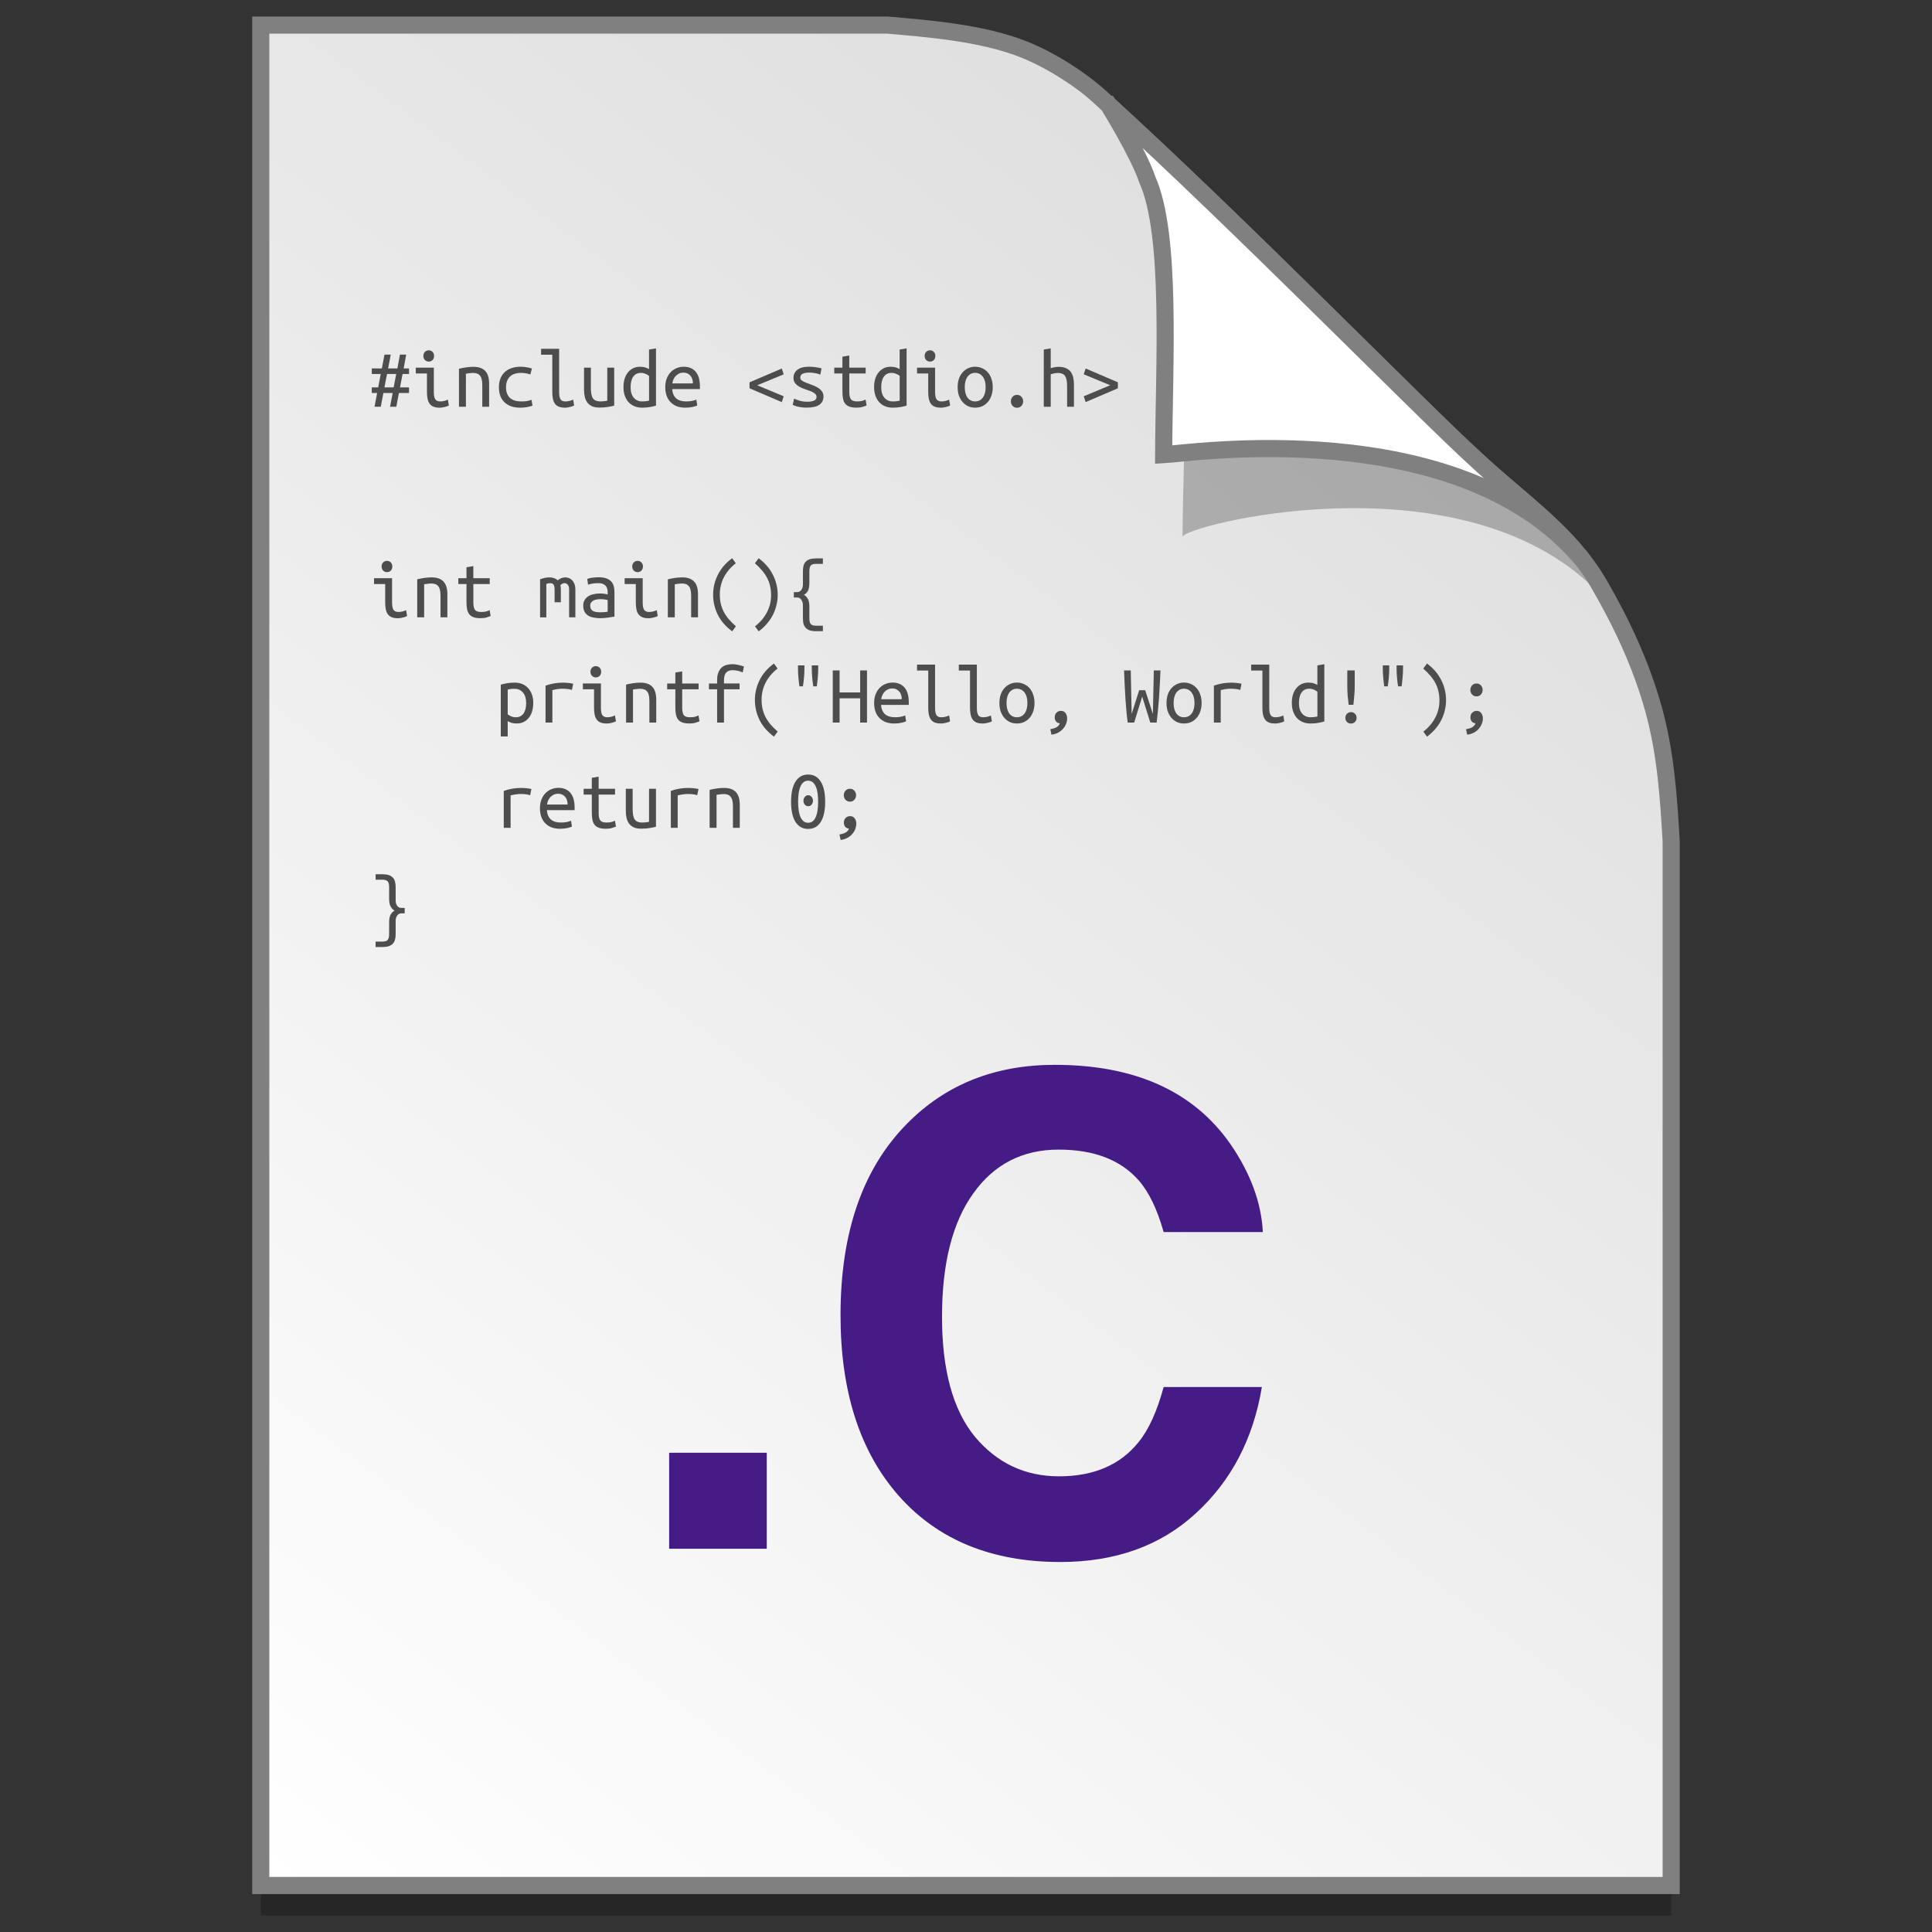 <?xml version="1.0" encoding="UTF-8" standalone="no"?>
<!-- Created with Inkscape (http://www.inkscape.org/) -->

<svg
   xmlns:osb="http://www.openswatchbook.org/uri/2009/osb"
   xmlns:dc="http://purl.org/dc/elements/1.1/"
   xmlns:cc="http://creativecommons.org/ns#"
   xmlns:rdf="http://www.w3.org/1999/02/22-rdf-syntax-ns#"
   xmlns:svg="http://www.w3.org/2000/svg"
   xmlns="http://www.w3.org/2000/svg"
   xmlns:xlink="http://www.w3.org/1999/xlink"
   xmlns:sodipodi="http://sodipodi.sourceforge.net/DTD/sodipodi-0.dtd"
   xmlns:inkscape="http://www.inkscape.org/namespaces/inkscape"
   width="128"
   height="128"
   viewBox="0 0 33.867 33.867"
   version="1.1"
   id="svg1038"
   inkscape:version="0.92.2 5c3e80d, 2017-08-06"
   sodipodi:docname="cp copy.svg">
  <rect x="0" y="0" width="33.867" height="33.867" fill="#333333" stroke="none"/>
  <defs
     id="defs1032">
    <linearGradient
       osb:paint="solid"
       id="linearGradient6987">
      <stop
         id="stop6985"
         offset="0"
         style="stop-color:#77d2fb;stop-opacity:1;" />
    </linearGradient>
    <linearGradient
       id="linearGradient1830">
      <stop
         offset="0"
         style="stop-color:#d9d9d9;stop-opacity:1"
         id="stop1826" />
      <stop
         offset="1"
         style="stop-color:#ffffff;stop-opacity:1;"
         id="stop1828" />
    </linearGradient>
    <linearGradient
       inkscape:collect="always"
       xlink:href="#linearGradient1830"
       id="linearGradient1503"
       x1="29.203"
       y1="263.522"
       x2="4.584"
       y2="296.168"
       gradientUnits="userSpaceOnUse"
       gradientTransform="matrix(1.001,0,0,1.001,-0.018,-0.291)" />
  </defs>
  <sodipodi:namedview
     id="base"
     pagecolor="#ffffff"
     bordercolor="#666666"
     borderopacity="1.0"
     inkscape:pageopacity="0.0"
     inkscape:pageshadow="2"
     inkscape:zoom="0.85150505"
     inkscape:cx="154.08059"
     inkscape:cy="103.67932"
     inkscape:document-units="mm"
     inkscape:current-layer="layer1"
     showgrid="false"
     inkscape:window-width="1600"
     inkscape:window-height="814"
     inkscape:window-x="0"
     inkscape:window-y="0"
     inkscape:window-maximized="1"
     units="px" />
  <g
     inkscape:label="Layer 1"
     inkscape:groupmode="layer"
     id="layer1"
     transform="translate(0,-263.133)">
    <path
       style="opacity:0.25;fill:#000000;fill-opacity:1;stroke:none;stroke-width:1.875;stroke-miterlimit:4;stroke-dasharray:none;stroke-opacity:1"
       d="M 4.571,264.098 V 296.71 H 29.295 v -18.3 c -0.047,-0.831 -0.102,-1.575 -0.312,-2.33 -0.214,-0.767 -0.552,-1.494 -0.956,-2.189 -0.517,-0.89 -1.39,-1.463 -2.167,-2.192 -0.471,-0.427 -1.488,-1.442 -2.719,-2.653 -1.221,-1.201 -2.653,-2.597 -3.849,-3.681 -0.353,-0.319 -0.866,-0.649 -1.343,-0.84 -0.37,-0.148 -0.805,-0.241 -1.226,-0.303 -0.433,-0.064 -0.851,-0.096 -1.164,-0.124 z"
       id="path5023"
       inkscape:connector-curvature="0"
       sodipodi:nodetypes="ccccascscsscc" />
    <path
       sodipodi:nodetypes="ccccascscsscc"
       inkscape:connector-curvature="0"
       id="path4623-8"
       d="m 4.571,263.573 v 32.612 H 29.295 v -18.3 c -0.047,-0.831 -0.102,-1.575 -0.312,-2.33 -0.214,-0.767 -0.552,-1.494 -0.956,-2.189 -0.517,-0.89 -1.39,-1.463 -2.167,-2.192 -0.471,-0.427 -1.488,-1.442 -2.719,-2.653 -1.221,-1.201 -2.653,-2.597 -3.849,-3.681 -0.353,-0.319 -0.866,-0.649 -1.343,-0.84 -0.37,-0.148 -0.805,-0.241 -1.226,-0.303 -0.433,-0.064 -0.851,-0.096 -1.164,-0.124 z"
       style="opacity:1;fill:url(#linearGradient1503);fill-opacity:1;stroke:#808080;stroke-width:0.3;stroke-miterlimit:4;stroke-dasharray:none;stroke-opacity:1" />
    <path
       sodipodi:nodetypes="ccccsccsc"
       inkscape:connector-curvature="0"
       id="path1355-3"
       d="m 19.751,265.484 c 0.016,0.026 0.561,0.905 0.728,1.399 0.452,1.012 0.259,3.972 0.25,5.659 0.028,-0.194 4.691,-1.396 7.111,0.805 -0.015,-0.027 -0.049,-0.08 -0.125,-0.186 -0.072,-0.1 -0.183,-0.249 -0.372,-0.442 -0.528,-0.605 -0.231,-0.085 -0.805,-0.682 -0.497,-0.45 -1.569,-1.52 -2.868,-2.798 -1.241,-1.221 -2.687,-2.63 -3.919,-3.754 z"
       style="opacity:0.248;fill:#000000;fill-opacity:1;stroke:none;stroke-width:0.3;stroke-miterlimit:4;stroke-dasharray:none;stroke-opacity:1" />
    <path
       style="opacity:1;fill:#ffffff;fill-opacity:1;stroke:#808080;stroke-width:0.3;stroke-miterlimit:4;stroke-dasharray:none;stroke-opacity:1"
       d="m 19.424,264.961 c 0.015,0.025 0.532,0.858 0.69,1.326 0.428,0.96 0.292,3.218 0.284,4.817 0.429,-0.022 5.16,-0.737 7.328,1.824 -0.029,-0.051 -0.103,-0.093 -0.144,-0.173 -0.501,-0.573 -1.14,-1.034 -1.724,-1.582 -0.471,-0.427 -1.488,-1.442 -2.72,-2.653 -1.177,-1.158 -2.548,-2.493 -3.716,-3.559 z"
       id="path4753-0"
       inkscape:connector-curvature="0"
       sodipodi:nodetypes="ccccccsc" />
    <g
       style="stroke-width:4.084"
       inkscape:transform-center-y="-9.4924686"
       inkscape:transform-center-x="5.4653607"
       inkscape:label="Capa 1"
       id="layer1-4-9"
       transform="matrix(0.536,0,0,0.537,-234.934,-13.785)">
      <g
         style="stroke-width:4.084"
         id="layer1-3-65-0"
         inkscape:label="Capa 1"
         transform="translate(0.42,0.035)" />
    </g>
    <g
       style="stroke-width:4.084"
       inkscape:transform-center-y="-9.4924686"
       inkscape:transform-center-x="5.4653607"
       inkscape:label="Capa 1"
       id="layer1-4"
       transform="matrix(0.536,0,0,0.537,-234.934,-13.76)">
      <g
         style="stroke-width:4.084"
         id="layer1-3-65"
         inkscape:label="Capa 1"
         transform="translate(0.42,0.035)" />
    </g>
    <g
       transform="matrix(0.246,0,0,0.248,-1.4,225.333)"
       style="font-style:normal;font-weight:normal;font-size:10.583px;line-height:125%;font-family:sans-serif;letter-spacing:0px;word-spacing:0px;fill:#4d4d4d;fill-opacity:1;stroke:none;stroke-width:4.046px;stroke-linecap:butt;stroke-linejoin:miter;stroke-opacity:1"
       id="flowRoot4678">
      <path
         inkscape:connector-curvature="0"
         d="m 33.932,181.169 h -0.446 l 0.185,-0.97 h -0.661 l -0.185,0.97 h -0.446 l 0.185,-0.97 h -0.381 v -0.399 h 0.458 l 0.179,-0.947 h -0.637 v -0.393 h 0.72 l 0.185,-0.976 h 0.446 l -0.185,0.976 h 0.661 l 0.179,-0.976 h 0.446 l -0.179,0.976 h 0.381 v 0.393 h -0.458 l -0.185,0.947 h 0.643 v 0.399 h -0.72 z m -0.006,-2.316 h -0.655 l -0.185,0.947 h 0.655 z"
         style="font-style:normal;font-variant:normal;font-weight:normal;font-stretch:normal;font-size:5.953px;font-family:'Ubuntu Mono';-inkscape-font-specification:'Ubuntu Mono';fill:#4d4d4d;fill-opacity:1;stroke-width:4.046px"
         id="path4639" />
      <path
         inkscape:connector-curvature="0"
         d="m 36.242,177.978 q -0.155,0 -0.268,-0.107 -0.113,-0.107 -0.113,-0.292 0,-0.185 0.113,-0.292 0.113,-0.107 0.268,-0.107 0.161,0 0.268,0.107 0.113,0.107 0.113,0.292 0,0.185 -0.113,0.292 -0.107,0.107 -0.268,0.107 z m -0.125,0.839 h -0.798 v -0.411 h 1.286 v 1.697 q 0,0.411 0.113,0.554 0.113,0.137 0.339,0.137 0.173,0 0.316,-0.042 0.149,-0.042 0.232,-0.089 l 0.071,0.417 q -0.036,0.018 -0.101,0.048 -0.065,0.024 -0.155,0.048 -0.083,0.024 -0.191,0.042 -0.101,0.018 -0.214,0.018 -0.262,0 -0.435,-0.071 -0.173,-0.071 -0.28,-0.214 -0.101,-0.143 -0.143,-0.351 -0.042,-0.214 -0.042,-0.494 v -1.286 z"
         style="font-style:normal;font-variant:normal;font-weight:normal;font-stretch:normal;font-size:5.953px;font-family:'Ubuntu Mono';-inkscape-font-specification:'Ubuntu Mono';fill:#4d4d4d;fill-opacity:1;stroke-width:4.046px"
         id="path4641" />
      <path
         inkscape:connector-curvature="0"
         d="m 38.397,178.484 q 0.268,-0.066 0.53,-0.101 0.268,-0.036 0.5,-0.036 0.554,0 0.833,0.286 0.286,0.286 0.286,0.917 v 1.619 h -0.488 v -1.53 q 0,-0.268 -0.048,-0.435 -0.048,-0.167 -0.137,-0.256 -0.083,-0.095 -0.208,-0.131 -0.119,-0.036 -0.262,-0.036 -0.119,0 -0.256,0.018 -0.131,0.012 -0.256,0.036 v 2.334 h -0.494 v -2.685 z"
         style="font-style:normal;font-variant:normal;font-weight:normal;font-stretch:normal;font-size:5.953px;font-family:'Ubuntu Mono';-inkscape-font-specification:'Ubuntu Mono';fill:#4d4d4d;fill-opacity:1;stroke-width:4.046px"
         id="path4643" />
      <path
         inkscape:connector-curvature="0"
         d="m 41.243,179.793 q 0,-0.375 0.119,-0.649 0.119,-0.274 0.327,-0.452 0.208,-0.179 0.482,-0.262 0.28,-0.089 0.595,-0.089 0.202,0 0.399,0.03 0.202,0.024 0.429,0.095 l -0.113,0.423 q -0.196,-0.071 -0.363,-0.089 -0.161,-0.024 -0.327,-0.024 -0.214,0 -0.405,0.059 -0.191,0.054 -0.333,0.179 -0.137,0.119 -0.22,0.316 -0.083,0.191 -0.083,0.464 0,0.262 0.077,0.452 0.077,0.185 0.214,0.31 0.143,0.119 0.339,0.179 0.196,0.059 0.435,0.059 0.191,0 0.363,-0.018 0.179,-0.024 0.387,-0.095 l 0.071,0.411 q -0.208,0.077 -0.423,0.107 -0.214,0.036 -0.464,0.036 -0.333,0 -0.613,-0.089 -0.274,-0.095 -0.476,-0.274 -0.196,-0.179 -0.31,-0.446 -0.107,-0.274 -0.107,-0.631 z"
         style="font-style:normal;font-variant:normal;font-weight:normal;font-stretch:normal;font-size:5.953px;font-family:'Ubuntu Mono';-inkscape-font-specification:'Ubuntu Mono';fill:#4d4d4d;fill-opacity:1;stroke-width:4.046px"
         id="path4645" />
      <path
         inkscape:connector-curvature="0"
         d="m 45.94,181.234 q -0.262,0 -0.435,-0.071 -0.173,-0.071 -0.274,-0.214 -0.101,-0.143 -0.143,-0.351 -0.042,-0.214 -0.042,-0.494 v -2.613 h -0.798 v -0.417 h 1.286 v 3.03 q 0,0.208 0.024,0.339 0.03,0.131 0.083,0.214 0.06,0.077 0.143,0.107 0.083,0.03 0.196,0.03 0.173,0 0.321,-0.042 0.149,-0.042 0.232,-0.089 l 0.071,0.417 q -0.036,0.018 -0.101,0.048 -0.065,0.024 -0.155,0.048 -0.089,0.024 -0.196,0.042 -0.101,0.018 -0.214,0.018 z"
         style="font-style:normal;font-variant:normal;font-weight:normal;font-stretch:normal;font-size:5.953px;font-family:'Ubuntu Mono';-inkscape-font-specification:'Ubuntu Mono';fill:#4d4d4d;fill-opacity:1;stroke-width:4.046px"
         id="path4647" />
      <path
         inkscape:connector-curvature="0"
         d="m 49.458,181.091 q -0.161,0.042 -0.429,0.089 -0.262,0.048 -0.619,0.048 -0.316,0 -0.524,-0.089 -0.208,-0.095 -0.339,-0.262 -0.131,-0.173 -0.185,-0.405 -0.054,-0.232 -0.054,-0.512 v -1.554 h 0.488 v 1.447 q 0,0.512 0.149,0.726 0.155,0.214 0.512,0.214 0.077,0 0.155,-0.006 0.083,-0.006 0.155,-0.012 0.071,-0.012 0.125,-0.018 0.054,-0.012 0.071,-0.018 v -2.334 h 0.494 v 2.685 z"
         style="font-style:normal;font-variant:normal;font-weight:normal;font-stretch:normal;font-size:5.953px;font-family:'Ubuntu Mono';-inkscape-font-specification:'Ubuntu Mono';fill:#4d4d4d;fill-opacity:1;stroke-width:4.046px"
         id="path4649" />
      <path
         inkscape:connector-curvature="0"
         d="m 51.941,178.99 q -0.083,-0.077 -0.244,-0.143 -0.161,-0.071 -0.333,-0.071 -0.196,0 -0.339,0.077 -0.137,0.077 -0.226,0.214 -0.089,0.131 -0.131,0.321 -0.042,0.185 -0.042,0.399 0,0.482 0.226,0.744 0.226,0.262 0.589,0.262 0.185,0 0.31,-0.018 0.131,-0.018 0.191,-0.036 v -1.75 z m 0,-1.863 0.494,-0.083 v 4.048 q -0.161,0.048 -0.411,0.095 -0.25,0.048 -0.583,0.048 -0.298,0 -0.542,-0.101 -0.244,-0.101 -0.417,-0.286 -0.173,-0.191 -0.268,-0.458 -0.095,-0.268 -0.095,-0.601 0,-0.321 0.077,-0.583 0.083,-0.268 0.238,-0.458 0.155,-0.191 0.369,-0.298 0.22,-0.107 0.5,-0.107 0.22,0 0.387,0.054 0.167,0.054 0.25,0.113 v -1.381 z"
         style="font-style:normal;font-variant:normal;font-weight:normal;font-stretch:normal;font-size:5.953px;font-family:'Ubuntu Mono';-inkscape-font-specification:'Ubuntu Mono';fill:#4d4d4d;fill-opacity:1;stroke-width:4.046px"
         id="path4651" />
      <path
         inkscape:connector-curvature="0"
         d="m 54.399,178.341 q 0.56,0 0.863,0.351 0.304,0.345 0.304,1.054 v 0.173 h -1.976 q 0.03,0.429 0.28,0.655 0.256,0.22 0.714,0.22 0.262,0 0.446,-0.042 0.185,-0.042 0.28,-0.089 l 0.065,0.417 q -0.089,0.048 -0.321,0.101 -0.232,0.054 -0.524,0.054 -0.357,0 -0.631,-0.107 -0.268,-0.113 -0.446,-0.304 -0.179,-0.191 -0.268,-0.452 -0.089,-0.268 -0.089,-0.577 0,-0.369 0.113,-0.643 0.113,-0.274 0.298,-0.452 0.185,-0.179 0.417,-0.268 0.232,-0.089 0.476,-0.089 z m 0.667,1.179 q 0,-0.351 -0.185,-0.554 -0.185,-0.208 -0.488,-0.208 -0.173,0 -0.316,0.066 -0.137,0.066 -0.238,0.173 -0.101,0.107 -0.161,0.244 -0.06,0.137 -0.077,0.28 h 1.464 z"
         style="font-style:normal;font-variant:normal;font-weight:normal;font-stretch:normal;font-size:5.953px;font-family:'Ubuntu Mono';-inkscape-font-specification:'Ubuntu Mono';fill:#4d4d4d;fill-opacity:1;stroke-width:4.046px"
         id="path4653" />
      <path
         inkscape:connector-curvature="0"
         d="m 59.65,179.651 1.887,0.78 -0.137,0.411 -2.298,-0.976 v -0.423 l 2.298,-0.976 0.137,0.411 z"
         style="font-style:normal;font-variant:normal;font-weight:normal;font-stretch:normal;font-size:5.953px;font-family:'Ubuntu Mono';-inkscape-font-specification:'Ubuntu Mono';fill:#4d4d4d;fill-opacity:1;stroke-width:4.046px"
         id="path4655" />
      <path
         inkscape:connector-curvature="0"
         d="m 63.877,180.478 q 0,-0.149 -0.125,-0.244 -0.119,-0.095 -0.304,-0.167 -0.179,-0.071 -0.393,-0.137 -0.214,-0.071 -0.399,-0.173 -0.179,-0.101 -0.304,-0.25 -0.119,-0.149 -0.119,-0.387 0,-0.333 0.268,-0.554 0.274,-0.226 0.851,-0.226 0.226,0 0.464,0.036 0.244,0.03 0.417,0.083 l -0.089,0.441 q -0.048,-0.024 -0.131,-0.048 -0.083,-0.03 -0.191,-0.048 -0.107,-0.024 -0.232,-0.036 -0.119,-0.012 -0.232,-0.012 -0.643,0 -0.643,0.351 0,0.125 0.119,0.214 0.125,0.083 0.31,0.155 0.185,0.071 0.399,0.149 0.214,0.071 0.399,0.179 0.185,0.107 0.304,0.262 0.125,0.149 0.125,0.381 0,0.375 -0.292,0.583 -0.292,0.202 -0.923,0.202 -0.286,0 -0.524,-0.048 -0.238,-0.048 -0.452,-0.143 l 0.095,-0.446 q 0.208,0.095 0.435,0.161 0.232,0.059 0.494,0.059 0.673,0 0.673,-0.339 z"
         style="font-style:normal;font-variant:normal;font-weight:normal;font-stretch:normal;font-size:5.953px;font-family:'Ubuntu Mono';-inkscape-font-specification:'Ubuntu Mono';fill:#4d4d4d;fill-opacity:1;stroke-width:4.046px"
         id="path4657" />
      <path
         inkscape:connector-curvature="0"
         d="m 66.21,178.406 h 1.167 v 0.411 h -1.167 v 1.286 q 0,0.208 0.03,0.339 0.03,0.131 0.095,0.214 0.071,0.077 0.179,0.107 0.107,0.03 0.262,0.03 0.214,0 0.345,-0.036 0.131,-0.036 0.25,-0.095 l 0.071,0.417 q -0.083,0.036 -0.268,0.095 -0.179,0.059 -0.446,0.059 -0.31,0 -0.506,-0.071 -0.196,-0.071 -0.31,-0.214 -0.107,-0.143 -0.149,-0.351 -0.042,-0.214 -0.042,-0.494 v -1.286 h -0.583 v -0.411 h 0.583 v -0.774 l 0.488,-0.083 v 0.857 z"
         style="font-style:normal;font-variant:normal;font-weight:normal;font-stretch:normal;font-size:5.953px;font-family:'Ubuntu Mono';-inkscape-font-specification:'Ubuntu Mono';fill:#4d4d4d;fill-opacity:1;stroke-width:4.046px"
         id="path4659" />
      <path
         inkscape:connector-curvature="0"
         d="m 69.8,178.99 q -0.083,-0.077 -0.244,-0.143 -0.161,-0.071 -0.333,-0.071 -0.196,0 -0.339,0.077 -0.137,0.077 -0.226,0.214 -0.089,0.131 -0.131,0.321 -0.042,0.185 -0.042,0.399 0,0.482 0.226,0.744 0.226,0.262 0.589,0.262 0.185,0 0.31,-0.018 0.131,-0.018 0.191,-0.036 v -1.75 z m 0,-1.863 0.494,-0.083 v 4.048 q -0.161,0.048 -0.411,0.095 -0.25,0.048 -0.583,0.048 -0.298,0 -0.542,-0.101 -0.244,-0.101 -0.417,-0.286 -0.173,-0.191 -0.268,-0.458 -0.095,-0.268 -0.095,-0.601 0,-0.321 0.077,-0.583 0.083,-0.268 0.238,-0.458 0.155,-0.191 0.369,-0.298 0.22,-0.107 0.5,-0.107 0.22,0 0.387,0.054 0.167,0.054 0.25,0.113 v -1.381 z"
         style="font-style:normal;font-variant:normal;font-weight:normal;font-stretch:normal;font-size:5.953px;font-family:'Ubuntu Mono';-inkscape-font-specification:'Ubuntu Mono';fill:#4d4d4d;fill-opacity:1;stroke-width:4.046px"
         id="path4661" />
      <path
         inkscape:connector-curvature="0"
         d="m 71.961,177.978 q -0.155,0 -0.268,-0.107 -0.113,-0.107 -0.113,-0.292 0,-0.185 0.113,-0.292 0.113,-0.107 0.268,-0.107 0.161,0 0.268,0.107 0.113,0.107 0.113,0.292 0,0.185 -0.113,0.292 -0.107,0.107 -0.268,0.107 z m -0.125,0.839 h -0.798 v -0.411 h 1.286 v 1.697 q 0,0.411 0.113,0.554 0.113,0.137 0.339,0.137 0.173,0 0.316,-0.042 0.149,-0.042 0.232,-0.089 l 0.071,0.417 q -0.036,0.018 -0.101,0.048 -0.065,0.024 -0.155,0.048 -0.083,0.024 -0.191,0.042 -0.101,0.018 -0.214,0.018 -0.262,0 -0.435,-0.071 -0.173,-0.071 -0.28,-0.214 -0.101,-0.143 -0.143,-0.351 -0.042,-0.214 -0.042,-0.494 v -1.286 z"
         style="font-style:normal;font-variant:normal;font-weight:normal;font-stretch:normal;font-size:5.953px;font-family:'Ubuntu Mono';-inkscape-font-specification:'Ubuntu Mono';fill:#4d4d4d;fill-opacity:1;stroke-width:4.046px"
         id="path4663" />
      <path
         inkscape:connector-curvature="0"
         d="m 76.432,179.787 q 0,0.327 -0.095,0.595 -0.089,0.262 -0.256,0.452 -0.167,0.191 -0.399,0.298 -0.232,0.101 -0.506,0.101 -0.268,0 -0.5,-0.101 -0.226,-0.107 -0.393,-0.298 -0.167,-0.191 -0.262,-0.452 -0.089,-0.268 -0.089,-0.595 0,-0.327 0.089,-0.595 0.095,-0.268 0.262,-0.452 0.167,-0.191 0.393,-0.292 0.232,-0.107 0.5,-0.107 0.274,0 0.506,0.107 0.232,0.101 0.399,0.292 0.167,0.185 0.256,0.452 0.095,0.268 0.095,0.595 z m -0.506,0 q 0,-0.47 -0.202,-0.738 -0.202,-0.274 -0.548,-0.274 -0.339,0 -0.542,0.274 -0.196,0.268 -0.196,0.738 0,0.464 0.196,0.738 0.202,0.268 0.542,0.268 0.345,0 0.548,-0.268 0.202,-0.274 0.202,-0.738 z"
         style="font-style:normal;font-variant:normal;font-weight:normal;font-stretch:normal;font-size:5.953px;font-family:'Ubuntu Mono';-inkscape-font-specification:'Ubuntu Mono';fill:#4d4d4d;fill-opacity:1;stroke-width:4.046px"
         id="path4665" />
      <path
         inkscape:connector-curvature="0"
         d="m 78.599,180.788 q 0,0.179 -0.119,0.316 -0.119,0.137 -0.316,0.137 -0.202,0 -0.321,-0.137 -0.119,-0.137 -0.119,-0.316 0,-0.185 0.119,-0.321 0.119,-0.137 0.321,-0.137 0.196,0 0.316,0.137 0.119,0.137 0.119,0.321 z"
         style="font-style:normal;font-variant:normal;font-weight:normal;font-stretch:normal;font-size:5.953px;font-family:'Ubuntu Mono';-inkscape-font-specification:'Ubuntu Mono';fill:#4d4d4d;fill-opacity:1;stroke-width:4.046px"
         id="path4667" />
      <path
         inkscape:connector-curvature="0"
         d="m 80.069,181.169 v -4.042 l 0.494,-0.083 v 1.405 q 0.119,-0.048 0.268,-0.071 0.149,-0.03 0.292,-0.03 0.316,0 0.524,0.095 0.214,0.089 0.339,0.256 0.125,0.167 0.179,0.399 0.054,0.232 0.054,0.512 v 1.56 h -0.488 v -1.453 q 0,-0.512 -0.143,-0.72 -0.143,-0.214 -0.512,-0.214 -0.155,0 -0.304,0.036 -0.143,0.03 -0.208,0.059 v 2.292 h -0.494 z"
         style="font-style:normal;font-variant:normal;font-weight:normal;font-stretch:normal;font-size:5.953px;font-family:'Ubuntu Mono';-inkscape-font-specification:'Ubuntu Mono';fill:#4d4d4d;fill-opacity:1;stroke-width:4.046px"
         id="path4669" />
      <path
         inkscape:connector-curvature="0"
         d="m 82.915,178.877 0.137,-0.411 2.298,0.976 v 0.423 l -2.298,0.976 -0.137,-0.411 1.887,-0.78 z"
         style="font-style:normal;font-variant:normal;font-weight:normal;font-stretch:normal;font-size:5.953px;font-family:'Ubuntu Mono';-inkscape-font-specification:'Ubuntu Mono';fill:#4d4d4d;fill-opacity:1;stroke-width:4.046px"
         id="path4671" />
      <path
         inkscape:connector-curvature="0"
         d="m 33.266,192.86 q -0.155,0 -0.268,-0.107 -0.113,-0.107 -0.113,-0.292 0,-0.185 0.113,-0.292 0.113,-0.107 0.268,-0.107 0.161,0 0.268,0.107 0.113,0.107 0.113,0.292 0,0.185 -0.113,0.292 -0.107,0.107 -0.268,0.107 z m -0.125,0.839 h -0.798 v -0.411 h 1.286 v 1.697 q 0,0.411 0.113,0.554 0.113,0.137 0.339,0.137 0.173,0 0.316,-0.042 0.149,-0.042 0.232,-0.089 l 0.071,0.417 q -0.036,0.018 -0.101,0.048 -0.065,0.024 -0.155,0.048 -0.083,0.024 -0.191,0.042 -0.101,0.018 -0.214,0.018 -0.262,0 -0.435,-0.071 -0.173,-0.071 -0.28,-0.214 -0.101,-0.143 -0.143,-0.351 -0.042,-0.214 -0.042,-0.494 v -1.286 z"
         style="font-style:normal;font-variant:normal;font-weight:normal;font-stretch:normal;font-size:5.953px;font-family:'Ubuntu Mono';-inkscape-font-specification:'Ubuntu Mono';fill:#4d4d4d;fill-opacity:1;stroke-width:4.046px"
         id="path4673" />
      <path
         inkscape:connector-curvature="0"
         d="m 35.421,193.367 q 0.268,-0.066 0.53,-0.101 0.268,-0.036 0.5,-0.036 0.554,0 0.833,0.286 0.286,0.286 0.286,0.917 v 1.619 H 37.082 v -1.53 q 0,-0.268 -0.048,-0.435 -0.048,-0.167 -0.137,-0.256 -0.083,-0.095 -0.208,-0.131 -0.119,-0.036 -0.262,-0.036 -0.119,0 -0.256,0.018 -0.131,0.012 -0.256,0.036 v 2.334 h -0.494 v -2.685 z"
         style="font-style:normal;font-variant:normal;font-weight:normal;font-stretch:normal;font-size:5.953px;font-family:'Ubuntu Mono';-inkscape-font-specification:'Ubuntu Mono';fill:#4d4d4d;fill-opacity:1;stroke-width:4.046px"
         id="path4675" />
      <path
         inkscape:connector-curvature="0"
         d="m 39.421,193.289 h 1.167 v 0.411 h -1.167 v 1.286 q 0,0.208 0.03,0.339 0.03,0.131 0.095,0.214 0.071,0.077 0.179,0.107 0.107,0.03 0.262,0.03 0.214,0 0.345,-0.036 0.131,-0.036 0.25,-0.095 l 0.071,0.417 q -0.083,0.036 -0.268,0.095 -0.179,0.059 -0.446,0.059 -0.31,0 -0.506,-0.071 -0.196,-0.071 -0.31,-0.214 -0.107,-0.143 -0.149,-0.351 -0.042,-0.214 -0.042,-0.494 v -1.286 h -0.583 v -0.411 h 0.583 v -0.774 l 0.488,-0.083 v 0.857 z"
         style="font-style:normal;font-variant:normal;font-weight:normal;font-stretch:normal;font-size:5.953px;font-family:'Ubuntu Mono';-inkscape-font-specification:'Ubuntu Mono';fill:#4d4d4d;fill-opacity:1;stroke-width:4.046px"
         id="path4677" />
      <path
         inkscape:connector-curvature="0"
         d="m 44.172,193.367 q 0.357,-0.137 0.673,-0.137 0.173,0 0.321,0.054 0.155,0.048 0.262,0.155 0.256,-0.208 0.548,-0.208 0.143,0 0.268,0.054 0.131,0.054 0.226,0.161 0.101,0.107 0.161,0.268 0.06,0.161 0.06,0.375 v 1.965 h -0.446 v -1.976 q 0,-0.214 -0.095,-0.327 -0.095,-0.113 -0.238,-0.113 -0.071,0 -0.149,0.036 -0.077,0.036 -0.143,0.113 0.036,0.137 0.036,0.304 v 0.899 h -0.446 v -0.905 q 0,-0.208 -0.065,-0.327 -0.065,-0.119 -0.256,-0.119 -0.119,0 -0.268,0.054 v 2.363 h -0.446 v -2.685 z"
         style="font-style:normal;font-variant:normal;font-weight:normal;font-stretch:normal;font-size:5.953px;font-family:'Ubuntu Mono';-inkscape-font-specification:'Ubuntu Mono';fill:#4d4d4d;fill-opacity:1;stroke-width:4.046px"
         id="path4679" />
      <path
         inkscape:connector-curvature="0"
         d="m 48.422,195.7 q 0.185,0 0.327,-0.012 0.149,-0.012 0.244,-0.03 v -0.822 q -0.095,-0.03 -0.232,-0.048 -0.131,-0.018 -0.28,-0.018 -0.137,0 -0.268,0.024 -0.131,0.018 -0.232,0.071 -0.101,0.054 -0.167,0.143 -0.065,0.083 -0.065,0.214 0,0.268 0.179,0.375 0.185,0.101 0.494,0.101 z m -0.048,-2.477 q 0.31,0 0.518,0.077 0.214,0.077 0.345,0.214 0.131,0.137 0.185,0.333 0.054,0.196 0.054,0.429 v 1.726 q -0.173,0.03 -0.458,0.071 -0.28,0.042 -0.577,0.042 -0.226,0 -0.441,-0.042 -0.214,-0.036 -0.381,-0.131 -0.167,-0.101 -0.268,-0.274 -0.101,-0.173 -0.101,-0.441 0,-0.238 0.101,-0.399 0.107,-0.167 0.268,-0.268 0.167,-0.101 0.375,-0.143 0.214,-0.048 0.429,-0.048 0.292,0 0.572,0.066 v -0.137 q 0,-0.125 -0.03,-0.238 -0.024,-0.119 -0.101,-0.214 -0.071,-0.095 -0.202,-0.149 -0.125,-0.059 -0.327,-0.059 -0.256,0 -0.446,0.036 -0.191,0.036 -0.292,0.071 l -0.06,-0.405 q 0.101,-0.048 0.333,-0.083 0.238,-0.036 0.506,-0.036 z"
         style="font-style:normal;font-variant:normal;font-weight:normal;font-stretch:normal;font-size:5.953px;font-family:'Ubuntu Mono';-inkscape-font-specification:'Ubuntu Mono';fill:#4d4d4d;fill-opacity:1;stroke-width:4.046px"
         id="path4681" />
      <path
         inkscape:connector-curvature="0"
         d="m 51.125,192.86 q -0.155,0 -0.268,-0.107 -0.113,-0.107 -0.113,-0.292 0,-0.185 0.113,-0.292 0.113,-0.107 0.268,-0.107 0.161,0 0.268,0.107 0.113,0.107 0.113,0.292 0,0.185 -0.113,0.292 -0.107,0.107 -0.268,0.107 z m -0.125,0.839 h -0.798 v -0.411 h 1.286 v 1.697 q 0,0.411 0.113,0.554 0.113,0.137 0.339,0.137 0.173,0 0.316,-0.042 0.149,-0.042 0.232,-0.089 l 0.071,0.417 q -0.036,0.018 -0.101,0.048 -0.065,0.024 -0.155,0.048 -0.083,0.024 -0.191,0.042 -0.101,0.018 -0.214,0.018 -0.262,0 -0.435,-0.071 -0.173,-0.071 -0.28,-0.214 -0.101,-0.143 -0.143,-0.351 -0.042,-0.214 -0.042,-0.494 v -1.286 z"
         style="font-style:normal;font-variant:normal;font-weight:normal;font-stretch:normal;font-size:5.953px;font-family:'Ubuntu Mono';-inkscape-font-specification:'Ubuntu Mono';fill:#4d4d4d;fill-opacity:1;stroke-width:4.046px"
         id="path4683" />
      <path
         inkscape:connector-curvature="0"
         d="m 53.28,193.367 q 0.268,-0.066 0.53,-0.101 0.268,-0.036 0.5,-0.036 0.554,0 0.833,0.286 0.286,0.286 0.286,0.917 v 1.619 h -0.488 v -1.53 q 0,-0.268 -0.048,-0.435 -0.048,-0.167 -0.137,-0.256 -0.083,-0.095 -0.208,-0.131 -0.119,-0.036 -0.262,-0.036 -0.119,0 -0.256,0.018 -0.131,0.012 -0.256,0.036 v 2.334 h -0.494 v -2.685 z"
         style="font-style:normal;font-variant:normal;font-weight:normal;font-stretch:normal;font-size:5.953px;font-family:'Ubuntu Mono';-inkscape-font-specification:'Ubuntu Mono';fill:#4d4d4d;fill-opacity:1;stroke-width:4.046px"
         id="path4685" />
      <path
         inkscape:connector-curvature="0"
         d="m 58.12,192.235 q -0.554,0.429 -0.845,0.988 -0.292,0.56 -0.292,1.22 0,0.333 0.065,0.631 0.071,0.298 0.208,0.572 0.143,0.274 0.357,0.53 0.22,0.256 0.518,0.512 l -0.268,0.357 q -0.685,-0.506 -1.024,-1.173 -0.333,-0.673 -0.333,-1.417 0,-0.738 0.339,-1.411 0.339,-0.673 1.018,-1.167 l 0.262,0.357 h -0.006 z"
         style="font-style:normal;font-variant:normal;font-weight:normal;font-stretch:normal;font-size:5.953px;font-family:'Ubuntu Mono';-inkscape-font-specification:'Ubuntu Mono';fill:#4d4d4d;fill-opacity:1;stroke-width:4.046px"
         id="path4687" />
      <path
         inkscape:connector-curvature="0"
         d="m 59.495,196.688 q 0.554,-0.429 0.845,-0.988 0.298,-0.56 0.298,-1.22 0,-0.333 -0.071,-0.631 -0.065,-0.298 -0.208,-0.572 -0.143,-0.274 -0.363,-0.53 -0.214,-0.256 -0.512,-0.512 l 0.268,-0.357 q 0.685,0.506 1.018,1.179 0.339,0.667 0.339,1.411 0,0.369 -0.089,0.726 -0.083,0.357 -0.256,0.691 -0.167,0.327 -0.423,0.619 -0.25,0.298 -0.589,0.542 l -0.262,-0.357 h 0.006 z"
         style="font-style:normal;font-variant:normal;font-weight:normal;font-stretch:normal;font-size:5.953px;font-family:'Ubuntu Mono';-inkscape-font-specification:'Ubuntu Mono';fill:#4d4d4d;fill-opacity:1;stroke-width:4.046px"
         id="path4689" />
      <path
         inkscape:connector-curvature="0"
         d="m 62.257,194.271 h 0.238 q 0.101,0 0.179,-0.042 0.077,-0.048 0.125,-0.119 0.054,-0.077 0.077,-0.167 0.03,-0.095 0.03,-0.191 v -0.958 q 0,-0.22 0.042,-0.387 0.048,-0.167 0.155,-0.28 0.107,-0.119 0.286,-0.179 0.185,-0.059 0.458,-0.059 h 0.482 v 0.387 h -0.506 q -0.25,0 -0.357,0.113 -0.101,0.113 -0.101,0.411 v 0.822 q 0,0.399 -0.119,0.589 -0.119,0.185 -0.274,0.25 0.155,0.071 0.274,0.268 0.119,0.196 0.119,0.572 v 0.822 q 0,0.298 0.107,0.411 0.107,0.113 0.357,0.113 h 0.5 v 0.387 h -0.482 q -0.274,0 -0.458,-0.059 -0.179,-0.059 -0.286,-0.179 -0.107,-0.113 -0.155,-0.28 -0.042,-0.167 -0.042,-0.387 v -0.958 q 0,-0.089 -0.03,-0.179 -0.024,-0.095 -0.077,-0.167 -0.048,-0.077 -0.125,-0.125 -0.071,-0.048 -0.173,-0.048 h -0.244 v -0.381 z"
         style="font-style:normal;font-variant:normal;font-weight:normal;font-stretch:normal;font-size:5.953px;font-family:'Ubuntu Mono';-inkscape-font-specification:'Ubuntu Mono';fill:#4d4d4d;fill-opacity:1;stroke-width:4.046px"
         id="path4691" />
      <path
         inkscape:connector-curvature="0"
         d="m 43.184,202.118 q 0,-0.482 -0.226,-0.744 -0.226,-0.268 -0.589,-0.268 -0.202,0 -0.321,0.018 -0.113,0.018 -0.179,0.042 v 1.744 q 0.083,0.077 0.244,0.143 0.161,0.066 0.333,0.066 0.196,0 0.333,-0.077 0.143,-0.077 0.232,-0.208 0.089,-0.137 0.131,-0.316 0.042,-0.185 0.042,-0.399 z m 0.506,0 q 0,0.316 -0.083,0.583 -0.077,0.262 -0.232,0.452 -0.149,0.191 -0.369,0.298 -0.22,0.107 -0.5,0.107 -0.22,0 -0.387,-0.054 -0.167,-0.054 -0.25,-0.119 v 1.089 h -0.494 v -3.661 q 0.161,-0.048 0.411,-0.095 0.256,-0.048 0.583,-0.048 0.298,0 0.542,0.101 0.244,0.101 0.417,0.292 0.173,0.185 0.268,0.452 0.095,0.268 0.095,0.601 z"
         style="font-style:normal;font-variant:normal;font-weight:normal;font-stretch:normal;font-size:5.953px;font-family:'Ubuntu Mono';-inkscape-font-specification:'Ubuntu Mono';fill:#4d4d4d;fill-opacity:1;stroke-width:4.046px"
         id="path4693" />
      <path
         inkscape:connector-curvature="0"
         d="m 44.565,203.493 v -2.613 q 0.607,-0.208 1.226,-0.208 0.191,0 0.363,0.018 0.173,0.012 0.381,0.059 l -0.089,0.435 q -0.191,-0.054 -0.339,-0.066 -0.143,-0.018 -0.316,-0.018 -0.363,0 -0.738,0.101 v 2.292 h -0.488 z"
         style="font-style:normal;font-variant:normal;font-weight:normal;font-stretch:normal;font-size:5.953px;font-family:'Ubuntu Mono';-inkscape-font-specification:'Ubuntu Mono';fill:#4d4d4d;fill-opacity:1;stroke-width:4.046px"
         id="path4695" />
      <path
         inkscape:connector-curvature="0"
         d="m 48.148,200.302 q -0.155,0 -0.268,-0.107 -0.113,-0.107 -0.113,-0.292 0,-0.185 0.113,-0.292 0.113,-0.107 0.268,-0.107 0.161,0 0.268,0.107 0.113,0.107 0.113,0.292 0,0.185 -0.113,0.292 -0.107,0.107 -0.268,0.107 z m -0.125,0.839 h -0.798 v -0.411 h 1.286 v 1.697 q 0,0.411 0.113,0.554 0.113,0.137 0.339,0.137 0.173,0 0.316,-0.042 0.149,-0.042 0.232,-0.089 l 0.071,0.417 q -0.036,0.018 -0.101,0.048 -0.065,0.024 -0.155,0.048 -0.083,0.024 -0.191,0.042 -0.101,0.018 -0.214,0.018 -0.262,0 -0.435,-0.071 -0.173,-0.071 -0.28,-0.214 -0.101,-0.143 -0.143,-0.351 -0.042,-0.214 -0.042,-0.494 v -1.286 z"
         style="font-style:normal;font-variant:normal;font-weight:normal;font-stretch:normal;font-size:5.953px;font-family:'Ubuntu Mono';-inkscape-font-specification:'Ubuntu Mono';fill:#4d4d4d;fill-opacity:1;stroke-width:4.046px"
         id="path4697" />
      <path
         inkscape:connector-curvature="0"
         d="m 50.304,200.808 q 0.268,-0.066 0.53,-0.101 0.268,-0.036 0.5,-0.036 0.554,0 0.833,0.286 0.286,0.286 0.286,0.917 v 1.619 h -0.488 v -1.53 q 0,-0.268 -0.048,-0.435 -0.048,-0.167 -0.137,-0.256 -0.083,-0.095 -0.208,-0.131 -0.119,-0.036 -0.262,-0.036 -0.119,0 -0.256,0.018 -0.131,0.012 -0.256,0.036 v 2.334 h -0.494 v -2.685 z"
         style="font-style:normal;font-variant:normal;font-weight:normal;font-stretch:normal;font-size:5.953px;font-family:'Ubuntu Mono';-inkscape-font-specification:'Ubuntu Mono';fill:#4d4d4d;fill-opacity:1;stroke-width:4.046px"
         id="path4699" />
      <path
         inkscape:connector-curvature="0"
         d="m 54.304,200.731 h 1.167 v 0.411 h -1.167 v 1.286 q 0,0.208 0.03,0.339 0.03,0.131 0.095,0.214 0.071,0.077 0.179,0.107 0.107,0.03 0.262,0.03 0.214,0 0.345,-0.036 0.131,-0.036 0.25,-0.095 l 0.071,0.417 q -0.083,0.036 -0.268,0.095 -0.179,0.059 -0.446,0.059 -0.31,0 -0.506,-0.071 -0.196,-0.071 -0.31,-0.214 -0.107,-0.143 -0.149,-0.351 -0.042,-0.214 -0.042,-0.494 v -1.286 h -0.583 v -0.411 h 0.583 v -0.774 l 0.488,-0.083 v 0.857 z"
         style="font-style:normal;font-variant:normal;font-weight:normal;font-stretch:normal;font-size:5.953px;font-family:'Ubuntu Mono';-inkscape-font-specification:'Ubuntu Mono';fill:#4d4d4d;fill-opacity:1;stroke-width:4.046px"
         id="path4701" />
      <path
         inkscape:connector-curvature="0"
         d="m 56.792,203.493 v -2.351 h -0.583 v -0.411 h 0.583 v -0.25 q 0,-0.321 0.089,-0.53 0.089,-0.214 0.232,-0.345 0.149,-0.131 0.339,-0.185 0.196,-0.054 0.411,-0.054 0.214,0 0.429,0.048 0.22,0.048 0.411,0.113 l -0.089,0.423 q -0.131,-0.066 -0.327,-0.113 -0.196,-0.048 -0.399,-0.048 -0.125,0 -0.238,0.036 -0.107,0.03 -0.191,0.113 -0.083,0.077 -0.131,0.214 -0.048,0.131 -0.048,0.333 v 0.244 h 1.113 v 0.411 h -1.113 v 2.351 h -0.488 z"
         style="font-style:normal;font-variant:normal;font-weight:normal;font-stretch:normal;font-size:5.953px;font-family:'Ubuntu Mono';-inkscape-font-specification:'Ubuntu Mono';fill:#4d4d4d;fill-opacity:1;stroke-width:4.046px"
         id="path4703" />
      <path
         inkscape:connector-curvature="0"
         d="m 61.097,199.677 q -0.554,0.429 -0.845,0.988 -0.292,0.56 -0.292,1.22 0,0.333 0.065,0.631 0.071,0.298 0.208,0.572 0.143,0.274 0.357,0.53 0.22,0.256 0.518,0.512 l -0.268,0.357 q -0.685,-0.506 -1.024,-1.173 -0.333,-0.673 -0.333,-1.417 0,-0.738 0.339,-1.411 0.339,-0.673 1.018,-1.167 l 0.262,0.357 h -0.006 z"
         style="font-style:normal;font-variant:normal;font-weight:normal;font-stretch:normal;font-size:5.953px;font-family:'Ubuntu Mono';-inkscape-font-specification:'Ubuntu Mono';fill:#4d4d4d;fill-opacity:1;stroke-width:4.046px"
         id="path4705" />
      <path
         inkscape:connector-curvature="0"
         d="m 63.013,199.451 v 0.268 q 0,0.262 -0.03,0.601 -0.03,0.333 -0.077,0.613 H 62.656 q -0.042,-0.28 -0.071,-0.613 -0.03,-0.339 -0.03,-0.607 v -0.262 h 0.458 z m 0.982,0 v 0.268 q 0,0.262 -0.03,0.601 -0.03,0.333 -0.071,0.613 h -0.25 q -0.048,-0.28 -0.077,-0.613 -0.03,-0.339 -0.03,-0.607 v -0.262 h 0.458 z"
         style="font-style:normal;font-variant:normal;font-weight:normal;font-stretch:normal;font-size:5.953px;font-family:'Ubuntu Mono';-inkscape-font-specification:'Ubuntu Mono';fill:#4d4d4d;fill-opacity:1;stroke-width:4.046px"
         id="path4707" />
      <path
         inkscape:connector-curvature="0"
         d="m 66.984,199.808 h 0.488 v 3.685 h -0.488 v -1.714 h -1.464 v 1.714 h -0.488 v -3.685 h 0.488 v 1.554 h 1.464 z"
         style="font-style:normal;font-variant:normal;font-weight:normal;font-stretch:normal;font-size:5.953px;font-family:'Ubuntu Mono';-inkscape-font-specification:'Ubuntu Mono';fill:#4d4d4d;fill-opacity:1;stroke-width:4.046px"
         id="path4709" />
      <path
         inkscape:connector-curvature="0"
         d="m 69.282,200.665 q 0.56,0 0.863,0.351 0.304,0.345 0.304,1.054 v 0.173 h -1.976 q 0.03,0.429 0.28,0.655 0.256,0.22 0.714,0.22 0.262,0 0.446,-0.042 0.185,-0.042 0.28,-0.089 l 0.065,0.417 q -0.089,0.048 -0.321,0.101 -0.232,0.054 -0.524,0.054 -0.357,0 -0.631,-0.107 -0.268,-0.113 -0.446,-0.304 -0.179,-0.191 -0.268,-0.452 -0.089,-0.268 -0.089,-0.577 0,-0.369 0.113,-0.643 0.113,-0.274 0.298,-0.452 0.185,-0.179 0.417,-0.268 0.232,-0.089 0.476,-0.089 z m 0.667,1.179 q 0,-0.351 -0.185,-0.554 -0.185,-0.208 -0.488,-0.208 -0.173,0 -0.316,0.066 -0.137,0.066 -0.238,0.173 -0.101,0.107 -0.161,0.244 -0.06,0.137 -0.077,0.28 h 1.464 z"
         style="font-style:normal;font-variant:normal;font-weight:normal;font-stretch:normal;font-size:5.953px;font-family:'Ubuntu Mono';-inkscape-font-specification:'Ubuntu Mono';fill:#4d4d4d;fill-opacity:1;stroke-width:4.046px"
         id="path4711" />
      <path
         inkscape:connector-curvature="0"
         d="m 72.729,203.558 q -0.262,0 -0.435,-0.071 -0.173,-0.071 -0.274,-0.214 -0.101,-0.143 -0.143,-0.351 -0.042,-0.214 -0.042,-0.494 v -2.613 h -0.798 v -0.417 h 1.286 v 3.03 q 0,0.208 0.024,0.339 0.03,0.131 0.083,0.214 0.06,0.077 0.143,0.107 0.083,0.03 0.196,0.03 0.173,0 0.321,-0.042 0.149,-0.042 0.232,-0.089 l 0.071,0.417 q -0.036,0.018 -0.101,0.048 -0.065,0.024 -0.155,0.048 -0.089,0.024 -0.196,0.042 -0.101,0.018 -0.214,0.018 z"
         style="font-style:normal;font-variant:normal;font-weight:normal;font-stretch:normal;font-size:5.953px;font-family:'Ubuntu Mono';-inkscape-font-specification:'Ubuntu Mono';fill:#4d4d4d;fill-opacity:1;stroke-width:4.046px"
         id="path4713" />
      <path
         inkscape:connector-curvature="0"
         d="m 75.706,203.558 q -0.262,0 -0.435,-0.071 -0.173,-0.071 -0.274,-0.214 -0.101,-0.143 -0.143,-0.351 -0.042,-0.214 -0.042,-0.494 v -2.613 h -0.798 v -0.417 h 1.286 v 3.03 q 0,0.208 0.024,0.339 0.03,0.131 0.083,0.214 0.06,0.077 0.143,0.107 0.083,0.03 0.196,0.03 0.173,0 0.321,-0.042 0.149,-0.042 0.232,-0.089 l 0.071,0.417 q -0.036,0.018 -0.101,0.048 -0.065,0.024 -0.155,0.048 -0.089,0.024 -0.196,0.042 -0.101,0.018 -0.214,0.018 z"
         style="font-style:normal;font-variant:normal;font-weight:normal;font-stretch:normal;font-size:5.953px;font-family:'Ubuntu Mono';-inkscape-font-specification:'Ubuntu Mono';fill:#4d4d4d;fill-opacity:1;stroke-width:4.046px"
         id="path4715" />
      <path
         inkscape:connector-curvature="0"
         d="m 79.408,202.112 q 0,0.327 -0.095,0.595 -0.089,0.262 -0.256,0.452 -0.167,0.191 -0.399,0.298 -0.232,0.101 -0.506,0.101 -0.268,0 -0.5,-0.101 -0.226,-0.107 -0.393,-0.298 -0.167,-0.191 -0.262,-0.452 -0.089,-0.268 -0.089,-0.595 0,-0.327 0.089,-0.595 0.095,-0.268 0.262,-0.452 0.167,-0.191 0.393,-0.292 0.232,-0.107 0.5,-0.107 0.274,0 0.506,0.107 0.232,0.101 0.399,0.292 0.167,0.185 0.256,0.452 0.095,0.268 0.095,0.595 z m -0.506,0 q 0,-0.47 -0.202,-0.738 -0.202,-0.274 -0.548,-0.274 -0.339,0 -0.542,0.274 -0.196,0.268 -0.196,0.738 0,0.464 0.196,0.738 0.202,0.268 0.542,0.268 0.345,0 0.548,-0.268 0.202,-0.274 0.202,-0.738 z"
         style="font-style:normal;font-variant:normal;font-weight:normal;font-stretch:normal;font-size:5.953px;font-family:'Ubuntu Mono';-inkscape-font-specification:'Ubuntu Mono';fill:#4d4d4d;fill-opacity:1;stroke-width:4.046px"
         id="path4717" />
      <path
         inkscape:connector-curvature="0"
         d="m 80.533,203.963 q 0.107,-0.024 0.208,-0.048 0.107,-0.024 0.196,-0.071 0.089,-0.042 0.161,-0.113 0.071,-0.066 0.113,-0.185 -0.191,-0.018 -0.28,-0.143 -0.083,-0.131 -0.083,-0.256 0,-0.238 0.131,-0.357 0.137,-0.125 0.31,-0.125 0.22,0 0.333,0.161 0.113,0.155 0.113,0.381 0,0.173 -0.071,0.357 -0.065,0.191 -0.208,0.351 -0.137,0.167 -0.345,0.28 -0.208,0.119 -0.494,0.155 l -0.083,-0.387 z"
         style="font-style:normal;font-variant:normal;font-weight:normal;font-stretch:normal;font-size:5.953px;font-family:'Ubuntu Mono';-inkscape-font-specification:'Ubuntu Mono';fill:#4d4d4d;fill-opacity:1;stroke-width:4.046px"
         id="path4719" />
      <path
         inkscape:connector-curvature="0"
         d="m 86.51,203.493 h -0.458 q -0.054,-0.363 -0.095,-0.798 -0.036,-0.441 -0.071,-0.917 -0.03,-0.476 -0.054,-0.976 -0.024,-0.5 -0.042,-0.994 h 0.476 l 0.065,3.078 0.536,-1.679 h 0.429 l 0.548,1.679 0.065,-3.078 h 0.476 q -0.018,0.5 -0.048,1 -0.024,0.5 -0.06,0.976 -0.036,0.47 -0.077,0.905 -0.042,0.435 -0.089,0.804 H 87.659 l -0.577,-1.834 -0.572,1.834 z"
         style="font-style:normal;font-variant:normal;font-weight:normal;font-stretch:normal;font-size:5.953px;font-family:'Ubuntu Mono';-inkscape-font-specification:'Ubuntu Mono';fill:#4d4d4d;fill-opacity:1;stroke-width:4.046px"
         id="path4721" />
      <path
         inkscape:connector-curvature="0"
         d="m 91.315,202.112 q 0,0.327 -0.095,0.595 -0.089,0.262 -0.256,0.452 -0.167,0.191 -0.399,0.298 -0.232,0.101 -0.506,0.101 -0.268,0 -0.5,-0.101 -0.226,-0.107 -0.393,-0.298 -0.167,-0.191 -0.262,-0.452 -0.089,-0.268 -0.089,-0.595 0,-0.327 0.089,-0.595 0.095,-0.268 0.262,-0.452 0.167,-0.191 0.393,-0.292 0.232,-0.107 0.5,-0.107 0.274,0 0.506,0.107 0.232,0.101 0.399,0.292 0.167,0.185 0.256,0.452 0.095,0.268 0.095,0.595 z m -0.506,0 q 0,-0.47 -0.202,-0.738 -0.202,-0.274 -0.548,-0.274 -0.339,0 -0.542,0.274 -0.196,0.268 -0.196,0.738 0,0.464 0.196,0.738 0.202,0.268 0.542,0.268 0.345,0 0.548,-0.268 0.202,-0.274 0.202,-0.738 z"
         style="font-style:normal;font-variant:normal;font-weight:normal;font-stretch:normal;font-size:5.953px;font-family:'Ubuntu Mono';-inkscape-font-specification:'Ubuntu Mono';fill:#4d4d4d;fill-opacity:1;stroke-width:4.046px"
         id="path4723" />
      <path
         inkscape:connector-curvature="0"
         d="m 92.19,203.493 v -2.613 q 0.607,-0.208 1.226,-0.208 0.191,0 0.363,0.018 0.173,0.012 0.381,0.059 l -0.089,0.435 q -0.191,-0.054 -0.339,-0.066 -0.143,-0.018 -0.316,-0.018 -0.363,0 -0.738,0.101 v 2.292 h -0.488 z"
         style="font-style:normal;font-variant:normal;font-weight:normal;font-stretch:normal;font-size:5.953px;font-family:'Ubuntu Mono';-inkscape-font-specification:'Ubuntu Mono';fill:#4d4d4d;fill-opacity:1;stroke-width:4.046px"
         id="path4725" />
      <path
         inkscape:connector-curvature="0"
         d="m 96.541,203.558 q -0.262,0 -0.435,-0.071 -0.173,-0.071 -0.274,-0.214 -0.101,-0.143 -0.143,-0.351 -0.042,-0.214 -0.042,-0.494 v -2.613 h -0.798 v -0.417 h 1.286 v 3.03 q 0,0.208 0.024,0.339 0.03,0.131 0.083,0.214 0.06,0.077 0.143,0.107 0.083,0.03 0.196,0.03 0.173,0 0.321,-0.042 0.149,-0.042 0.232,-0.089 l 0.071,0.417 q -0.036,0.018 -0.101,0.048 -0.065,0.024 -0.155,0.048 -0.089,0.024 -0.196,0.042 -0.101,0.018 -0.214,0.018 z"
         style="font-style:normal;font-variant:normal;font-weight:normal;font-stretch:normal;font-size:5.953px;font-family:'Ubuntu Mono';-inkscape-font-specification:'Ubuntu Mono';fill:#4d4d4d;fill-opacity:1;stroke-width:4.046px"
         id="path4727" />
      <path
         inkscape:connector-curvature="0"
         d="m 99.566,201.314 q -0.083,-0.077 -0.244,-0.143 -0.161,-0.071 -0.333,-0.071 -0.196,0 -0.339,0.077 -0.137,0.077 -0.226,0.214 -0.089,0.131 -0.131,0.321 -0.042,0.185 -0.042,0.399 0,0.482 0.226,0.744 0.226,0.262 0.589,0.262 0.185,0 0.31,-0.018 0.131,-0.018 0.191,-0.036 v -1.75 z m 0,-1.863 0.494,-0.083 v 4.048 q -0.161,0.048 -0.411,0.095 -0.25,0.048 -0.583,0.048 -0.298,0 -0.542,-0.101 -0.244,-0.101 -0.417,-0.286 -0.173,-0.191 -0.268,-0.458 -0.095,-0.268 -0.095,-0.601 0,-0.321 0.077,-0.583 0.083,-0.268 0.238,-0.458 0.155,-0.191 0.369,-0.298 0.22,-0.107 0.5,-0.107 0.22,0 0.387,0.054 0.167,0.054 0.25,0.113 v -1.381 z"
         style="font-style:normal;font-variant:normal;font-weight:normal;font-stretch:normal;font-size:5.953px;font-family:'Ubuntu Mono';-inkscape-font-specification:'Ubuntu Mono';fill:#4d4d4d;fill-opacity:1;stroke-width:4.046px"
         id="path4729" />
      <path
         inkscape:connector-curvature="0"
         d="m 102.227,200.808 q 0,0.22 -0.006,0.405 -0.006,0.185 -0.024,0.351 -0.012,0.167 -0.03,0.333 -0.018,0.161 -0.036,0.339 h -0.339 q -0.018,-0.179 -0.036,-0.339 -0.018,-0.167 -0.036,-0.333 -0.012,-0.167 -0.018,-0.351 -0.006,-0.185 -0.006,-0.405 v -1 h 0.53 v 1 z m -0.268,2.756 q -0.161,0 -0.28,-0.107 -0.119,-0.113 -0.119,-0.298 0,-0.185 0.119,-0.292 0.119,-0.113 0.28,-0.113 0.167,0 0.28,0.113 0.119,0.107 0.119,0.292 0,0.185 -0.119,0.298 -0.113,0.107 -0.28,0.107 z"
         style="font-style:normal;font-variant:normal;font-weight:normal;font-stretch:normal;font-size:5.953px;font-family:'Ubuntu Mono';-inkscape-font-specification:'Ubuntu Mono';fill:#4d4d4d;fill-opacity:1;stroke-width:4.046px"
         id="path4731" />
      <path
         inkscape:connector-curvature="0"
         d="m 104.685,199.451 v 0.268 q 0,0.262 -0.03,0.601 -0.03,0.333 -0.077,0.613 h -0.25 q -0.042,-0.28 -0.071,-0.613 -0.03,-0.339 -0.03,-0.607 v -0.262 h 0.458 z m 0.982,0 v 0.268 q 0,0.262 -0.03,0.601 -0.03,0.333 -0.071,0.613 h -0.25 q -0.048,-0.28 -0.077,-0.613 -0.03,-0.339 -0.03,-0.607 v -0.262 h 0.458 z"
         style="font-style:normal;font-variant:normal;font-weight:normal;font-stretch:normal;font-size:5.953px;font-family:'Ubuntu Mono';-inkscape-font-specification:'Ubuntu Mono';fill:#4d4d4d;fill-opacity:1;stroke-width:4.046px"
         id="path4733" />
      <path
         inkscape:connector-curvature="0"
         d="m 107.12,204.13 q 0.554,-0.429 0.845,-0.988 0.298,-0.56 0.298,-1.22 0,-0.333 -0.071,-0.631 -0.066,-0.298 -0.208,-0.572 -0.143,-0.274 -0.363,-0.53 -0.214,-0.256 -0.512,-0.512 l 0.268,-0.357 q 0.685,0.506 1.018,1.179 0.339,0.667 0.339,1.411 0,0.369 -0.089,0.726 -0.083,0.357 -0.256,0.691 -0.167,0.327 -0.423,0.619 -0.25,0.298 -0.589,0.542 l -0.262,-0.357 h 0.006 z"
         style="font-style:normal;font-variant:normal;font-weight:normal;font-stretch:normal;font-size:5.953px;font-family:'Ubuntu Mono';-inkscape-font-specification:'Ubuntu Mono';fill:#4d4d4d;fill-opacity:1;stroke-width:4.046px"
         id="path4735" />
      <path
         inkscape:connector-curvature="0"
         d="m 110.156,203.963 q 0.107,-0.024 0.208,-0.048 0.107,-0.024 0.196,-0.071 0.089,-0.042 0.161,-0.113 0.071,-0.066 0.113,-0.185 -0.191,-0.018 -0.28,-0.143 -0.083,-0.131 -0.083,-0.256 0,-0.238 0.131,-0.357 0.137,-0.125 0.31,-0.125 0.22,0 0.333,0.161 0.113,0.155 0.113,0.381 0,0.173 -0.071,0.357 -0.066,0.191 -0.208,0.351 -0.137,0.167 -0.345,0.28 -0.208,0.119 -0.494,0.155 l -0.083,-0.387 z m 1.185,-2.774 q 0,0.179 -0.119,0.316 -0.119,0.137 -0.316,0.137 -0.202,0 -0.321,-0.137 -0.119,-0.137 -0.119,-0.316 0,-0.185 0.119,-0.321 0.119,-0.137 0.321,-0.137 0.196,0 0.316,0.137 0.119,0.137 0.119,0.321 z"
         style="font-style:normal;font-variant:normal;font-weight:normal;font-stretch:normal;font-size:5.953px;font-family:'Ubuntu Mono';-inkscape-font-specification:'Ubuntu Mono';fill:#4d4d4d;fill-opacity:1;stroke-width:4.046px"
         id="path4737" />
      <path
         inkscape:connector-curvature="0"
         d="m 41.588,210.934 v -2.613 q 0.607,-0.208 1.226,-0.208 0.191,0 0.363,0.018 0.173,0.012 0.381,0.059 l -0.089,0.435 q -0.191,-0.054 -0.339,-0.066 -0.143,-0.018 -0.316,-0.018 -0.363,0 -0.738,0.101 v 2.292 h -0.488 z"
         style="font-style:normal;font-variant:normal;font-weight:normal;font-stretch:normal;font-size:5.953px;font-family:'Ubuntu Mono';-inkscape-font-specification:'Ubuntu Mono';fill:#4d4d4d;fill-opacity:1;stroke-width:4.046px"
         id="path4739" />
      <path
         inkscape:connector-curvature="0"
         d="m 45.47,208.106 q 0.56,0 0.863,0.351 0.304,0.345 0.304,1.054 v 0.173 h -1.976 q 0.03,0.429 0.28,0.655 0.256,0.22 0.714,0.22 0.262,0 0.446,-0.042 0.185,-0.042 0.28,-0.089 l 0.065,0.417 q -0.089,0.048 -0.321,0.101 -0.232,0.054 -0.524,0.054 -0.357,0 -0.631,-0.107 -0.268,-0.113 -0.446,-0.304 -0.179,-0.191 -0.268,-0.452 -0.089,-0.268 -0.089,-0.577 0,-0.369 0.113,-0.643 0.113,-0.274 0.298,-0.452 0.185,-0.179 0.417,-0.268 0.232,-0.089 0.476,-0.089 z m 0.667,1.179 q 0,-0.351 -0.185,-0.554 -0.185,-0.208 -0.488,-0.208 -0.173,0 -0.316,0.066 -0.137,0.066 -0.238,0.173 -0.101,0.107 -0.161,0.244 -0.06,0.137 -0.077,0.28 h 1.464 z"
         style="font-style:normal;font-variant:normal;font-weight:normal;font-stretch:normal;font-size:5.953px;font-family:'Ubuntu Mono';-inkscape-font-specification:'Ubuntu Mono';fill:#4d4d4d;fill-opacity:1;stroke-width:4.046px"
         id="path4741" />
      <path
         inkscape:connector-curvature="0"
         d="m 48.351,208.172 h 1.167 v 0.411 h -1.167 v 1.286 q 0,0.208 0.03,0.339 0.03,0.131 0.095,0.214 0.071,0.077 0.179,0.107 0.107,0.03 0.262,0.03 0.214,0 0.345,-0.036 0.131,-0.036 0.25,-0.095 l 0.071,0.417 q -0.083,0.036 -0.268,0.095 -0.179,0.059 -0.446,0.059 -0.31,0 -0.506,-0.071 -0.196,-0.071 -0.31,-0.214 -0.107,-0.143 -0.149,-0.351 -0.042,-0.214 -0.042,-0.494 v -1.286 h -0.583 v -0.411 h 0.583 v -0.774 l 0.488,-0.083 v 0.857 z"
         style="font-style:normal;font-variant:normal;font-weight:normal;font-stretch:normal;font-size:5.953px;font-family:'Ubuntu Mono';-inkscape-font-specification:'Ubuntu Mono';fill:#4d4d4d;fill-opacity:1;stroke-width:4.046px"
         id="path4743" />
      <path
         inkscape:connector-curvature="0"
         d="m 52.435,210.857 q -0.161,0.042 -0.429,0.089 -0.262,0.048 -0.619,0.048 -0.316,0 -0.524,-0.089 -0.208,-0.095 -0.339,-0.262 -0.131,-0.173 -0.185,-0.405 -0.054,-0.232 -0.054,-0.512 v -1.554 h 0.488 v 1.447 q 0,0.512 0.149,0.726 0.155,0.214 0.512,0.214 0.077,0 0.155,-0.006 0.083,-0.006 0.155,-0.012 0.071,-0.012 0.125,-0.018 0.054,-0.012 0.071,-0.018 v -2.334 h 0.494 v 2.685 z"
         style="font-style:normal;font-variant:normal;font-weight:normal;font-stretch:normal;font-size:5.953px;font-family:'Ubuntu Mono';-inkscape-font-specification:'Ubuntu Mono';fill:#4d4d4d;fill-opacity:1;stroke-width:4.046px"
         id="path4745" />
      <path
         inkscape:connector-curvature="0"
         d="m 53.494,210.934 v -2.613 q 0.607,-0.208 1.226,-0.208 0.191,0 0.363,0.018 0.173,0.012 0.381,0.059 l -0.089,0.435 q -0.191,-0.054 -0.339,-0.066 -0.143,-0.018 -0.316,-0.018 -0.363,0 -0.738,0.101 v 2.292 h -0.488 z"
         style="font-style:normal;font-variant:normal;font-weight:normal;font-stretch:normal;font-size:5.953px;font-family:'Ubuntu Mono';-inkscape-font-specification:'Ubuntu Mono';fill:#4d4d4d;fill-opacity:1;stroke-width:4.046px"
         id="path4747" />
      <path
         inkscape:connector-curvature="0"
         d="m 56.257,208.249 q 0.268,-0.066 0.53,-0.101 0.268,-0.036 0.5,-0.036 0.554,0 0.833,0.286 0.286,0.286 0.286,0.917 v 1.619 h -0.488 v -1.53 q 0,-0.268 -0.048,-0.435 -0.048,-0.167 -0.137,-0.256 -0.083,-0.095 -0.208,-0.131 -0.119,-0.036 -0.262,-0.036 -0.119,0 -0.256,0.018 -0.131,0.012 -0.256,0.036 v 2.334 h -0.494 v -2.685 z"
         style="font-style:normal;font-variant:normal;font-weight:normal;font-stretch:normal;font-size:5.953px;font-family:'Ubuntu Mono';-inkscape-font-specification:'Ubuntu Mono';fill:#4d4d4d;fill-opacity:1;stroke-width:4.046px"
         id="path4749" />
      <path
         inkscape:connector-curvature="0"
         d="m 63.621,209.023 q 0,0.155 -0.095,0.268 -0.089,0.113 -0.238,0.113 -0.155,0 -0.25,-0.113 -0.095,-0.113 -0.095,-0.268 0,-0.155 0.095,-0.274 0.095,-0.119 0.25,-0.119 0.149,0 0.238,0.119 0.095,0.119 0.095,0.274 z m -1.56,0.066 q 0,-0.929 0.316,-1.423 0.321,-0.5 0.899,-0.5 0.583,0 0.899,0.5 0.316,0.494 0.316,1.423 0,0.929 -0.316,1.429 -0.316,0.494 -0.899,0.494 -0.577,0 -0.899,-0.494 -0.316,-0.5 -0.316,-1.429 z m 1.929,0 q 0,-0.304 -0.036,-0.572 -0.036,-0.274 -0.119,-0.476 -0.083,-0.202 -0.22,-0.321 -0.137,-0.119 -0.339,-0.119 -0.202,0 -0.339,0.119 -0.137,0.119 -0.22,0.321 -0.083,0.202 -0.119,0.476 -0.036,0.268 -0.036,0.572 0,0.304 0.036,0.577 0.036,0.268 0.119,0.47 0.083,0.202 0.22,0.321 0.137,0.119 0.339,0.119 0.202,0 0.339,-0.119 0.137,-0.119 0.22,-0.321 0.083,-0.202 0.119,-0.47 0.036,-0.274 0.036,-0.577 z"
         style="font-style:normal;font-variant:normal;font-weight:normal;font-stretch:normal;font-size:5.953px;font-family:'Ubuntu Mono';-inkscape-font-specification:'Ubuntu Mono';fill:#4d4d4d;fill-opacity:1;stroke-width:4.046px"
         id="path4751" />
      <path
         inkscape:connector-curvature="0"
         d="m 65.508,211.404 q 0.107,-0.024 0.208,-0.048 0.107,-0.024 0.196,-0.071 0.089,-0.042 0.161,-0.113 0.071,-0.066 0.113,-0.185 -0.191,-0.018 -0.28,-0.143 -0.083,-0.131 -0.083,-0.256 0,-0.238 0.131,-0.357 0.137,-0.125 0.31,-0.125 0.22,0 0.333,0.161 0.113,0.155 0.113,0.381 0,0.173 -0.071,0.357 -0.065,0.191 -0.208,0.351 -0.137,0.167 -0.345,0.28 -0.208,0.119 -0.494,0.155 l -0.083,-0.387 z m 1.185,-2.774 q 0,0.179 -0.119,0.316 -0.119,0.137 -0.316,0.137 -0.202,0 -0.321,-0.137 -0.119,-0.137 -0.119,-0.316 0,-0.185 0.119,-0.321 0.119,-0.137 0.321,-0.137 0.196,0 0.316,0.137 0.119,0.137 0.119,0.321 z"
         style="font-style:normal;font-variant:normal;font-weight:normal;font-stretch:normal;font-size:5.953px;font-family:'Ubuntu Mono';-inkscape-font-specification:'Ubuntu Mono';fill:#4d4d4d;fill-opacity:1;stroke-width:4.046px"
         id="path4753" />
      <path
         inkscape:connector-curvature="0"
         d="m 34.528,216.977 h -0.238 q -0.101,0 -0.179,0.048 -0.071,0.042 -0.125,0.119 -0.048,0.071 -0.077,0.167 -0.024,0.089 -0.024,0.185 v 0.958 q 0,0.22 -0.048,0.387 -0.042,0.167 -0.155,0.28 -0.107,0.119 -0.292,0.179 -0.179,0.059 -0.452,0.059 H 32.456 v -0.387 h 0.506 q 0.25,0 0.351,-0.113 0.107,-0.113 0.107,-0.411 v -0.822 q 0,-0.399 0.119,-0.583 0.119,-0.191 0.274,-0.256 -0.155,-0.071 -0.274,-0.268 -0.119,-0.196 -0.119,-0.572 v -0.822 q 0,-0.298 -0.107,-0.411 -0.107,-0.113 -0.357,-0.113 H 32.456 v -0.387 h 0.482 q 0.274,0 0.452,0.059 0.185,0.059 0.292,0.179 0.113,0.113 0.155,0.28 0.048,0.167 0.048,0.387 v 0.958 q 0,0.089 0.024,0.185 0.024,0.089 0.071,0.167 0.054,0.071 0.125,0.119 0.077,0.048 0.179,0.048 h 0.244 v 0.381 z"
         style="font-style:normal;font-variant:normal;font-weight:normal;font-stretch:normal;font-size:5.953px;font-family:'Ubuntu Mono';-inkscape-font-specification:'Ubuntu Mono';fill:#4d4d4d;fill-opacity:1;stroke-width:4.046px"
         id="path4755" />
    </g>
    <g
       style="stroke-width:4.084"
       inkscape:transform-center-y="-9.4924686"
       inkscape:transform-center-x="5.4653607"
       inkscape:label="Capa 1"
       id="layer1-4-9-2"
       transform="matrix(0.536,0,0,0.537,-267.688,-57.383)">
      <g
         style="stroke-width:4.084"
         id="layer1-3-65-0-2"
         inkscape:label="Capa 1"
         transform="translate(0.42,0.035)" />
    </g>
    <g
       style="stroke-width:4.084"
       inkscape:transform-center-y="-9.4924686"
       inkscape:transform-center-x="5.4653607"
       inkscape:label="Capa 1"
       id="layer1-4-7"
       transform="matrix(0.536,0,0,0.537,-267.688,-57.358)">
      <g
         style="stroke-width:4.084"
         id="layer1-3-65-3"
         inkscape:label="Capa 1"
         transform="translate(0.42,0.035)" />
    </g>
    <g
       aria-label=".C"
       style="font-style:normal;font-weight:normal;font-size:11.565px;line-height:1.25;font-family:sans-serif;letter-spacing:0px;word-spacing:0px;fill:#451b86;fill-opacity:1;stroke:none;stroke-width:0.07"
       id="text2562">
      <path
         d="m 11.73,288.599 h 1.711 v 1.683 h -1.711 z"
         style="font-style:normal;font-variant:normal;font-weight:bold;font-stretch:normal;font-family:Helvetica;-inkscape-font-specification:'Helvetica Bold';fill:#451b86;fill-opacity:1;stroke-width:0.07"
         id="path2603" />
      <path
         d="m 14.734,286.187 q 0,-2.18 1.169,-3.36 1.016,-1.028 2.586,-1.028 2.101,0 3.072,1.378 0.536,0.774 0.576,1.553 h -1.739 q -0.169,-0.599 -0.435,-0.903 -0.474,-0.542 -1.406,-0.542 -0.949,0 -1.496,0.768 -0.548,0.762 -0.548,2.163 0,1.4 0.576,2.101 0.582,0.695 1.474,0.695 0.915,0 1.395,-0.599 0.265,-0.322 0.44,-0.966 h 1.722 q -0.226,1.361 -1.158,2.214 -0.926,0.853 -2.377,0.853 -1.796,0 -2.823,-1.152 -1.028,-1.158 -1.028,-3.174 z m 3.704,-4.484 z"
         style="font-style:normal;font-variant:normal;font-weight:bold;font-stretch:normal;font-family:Helvetica;-inkscape-font-specification:'Helvetica Bold';fill:#451b86;fill-opacity:1;stroke-width:0.07"
         id="path2605" />
    </g>
  </g>
</svg>
